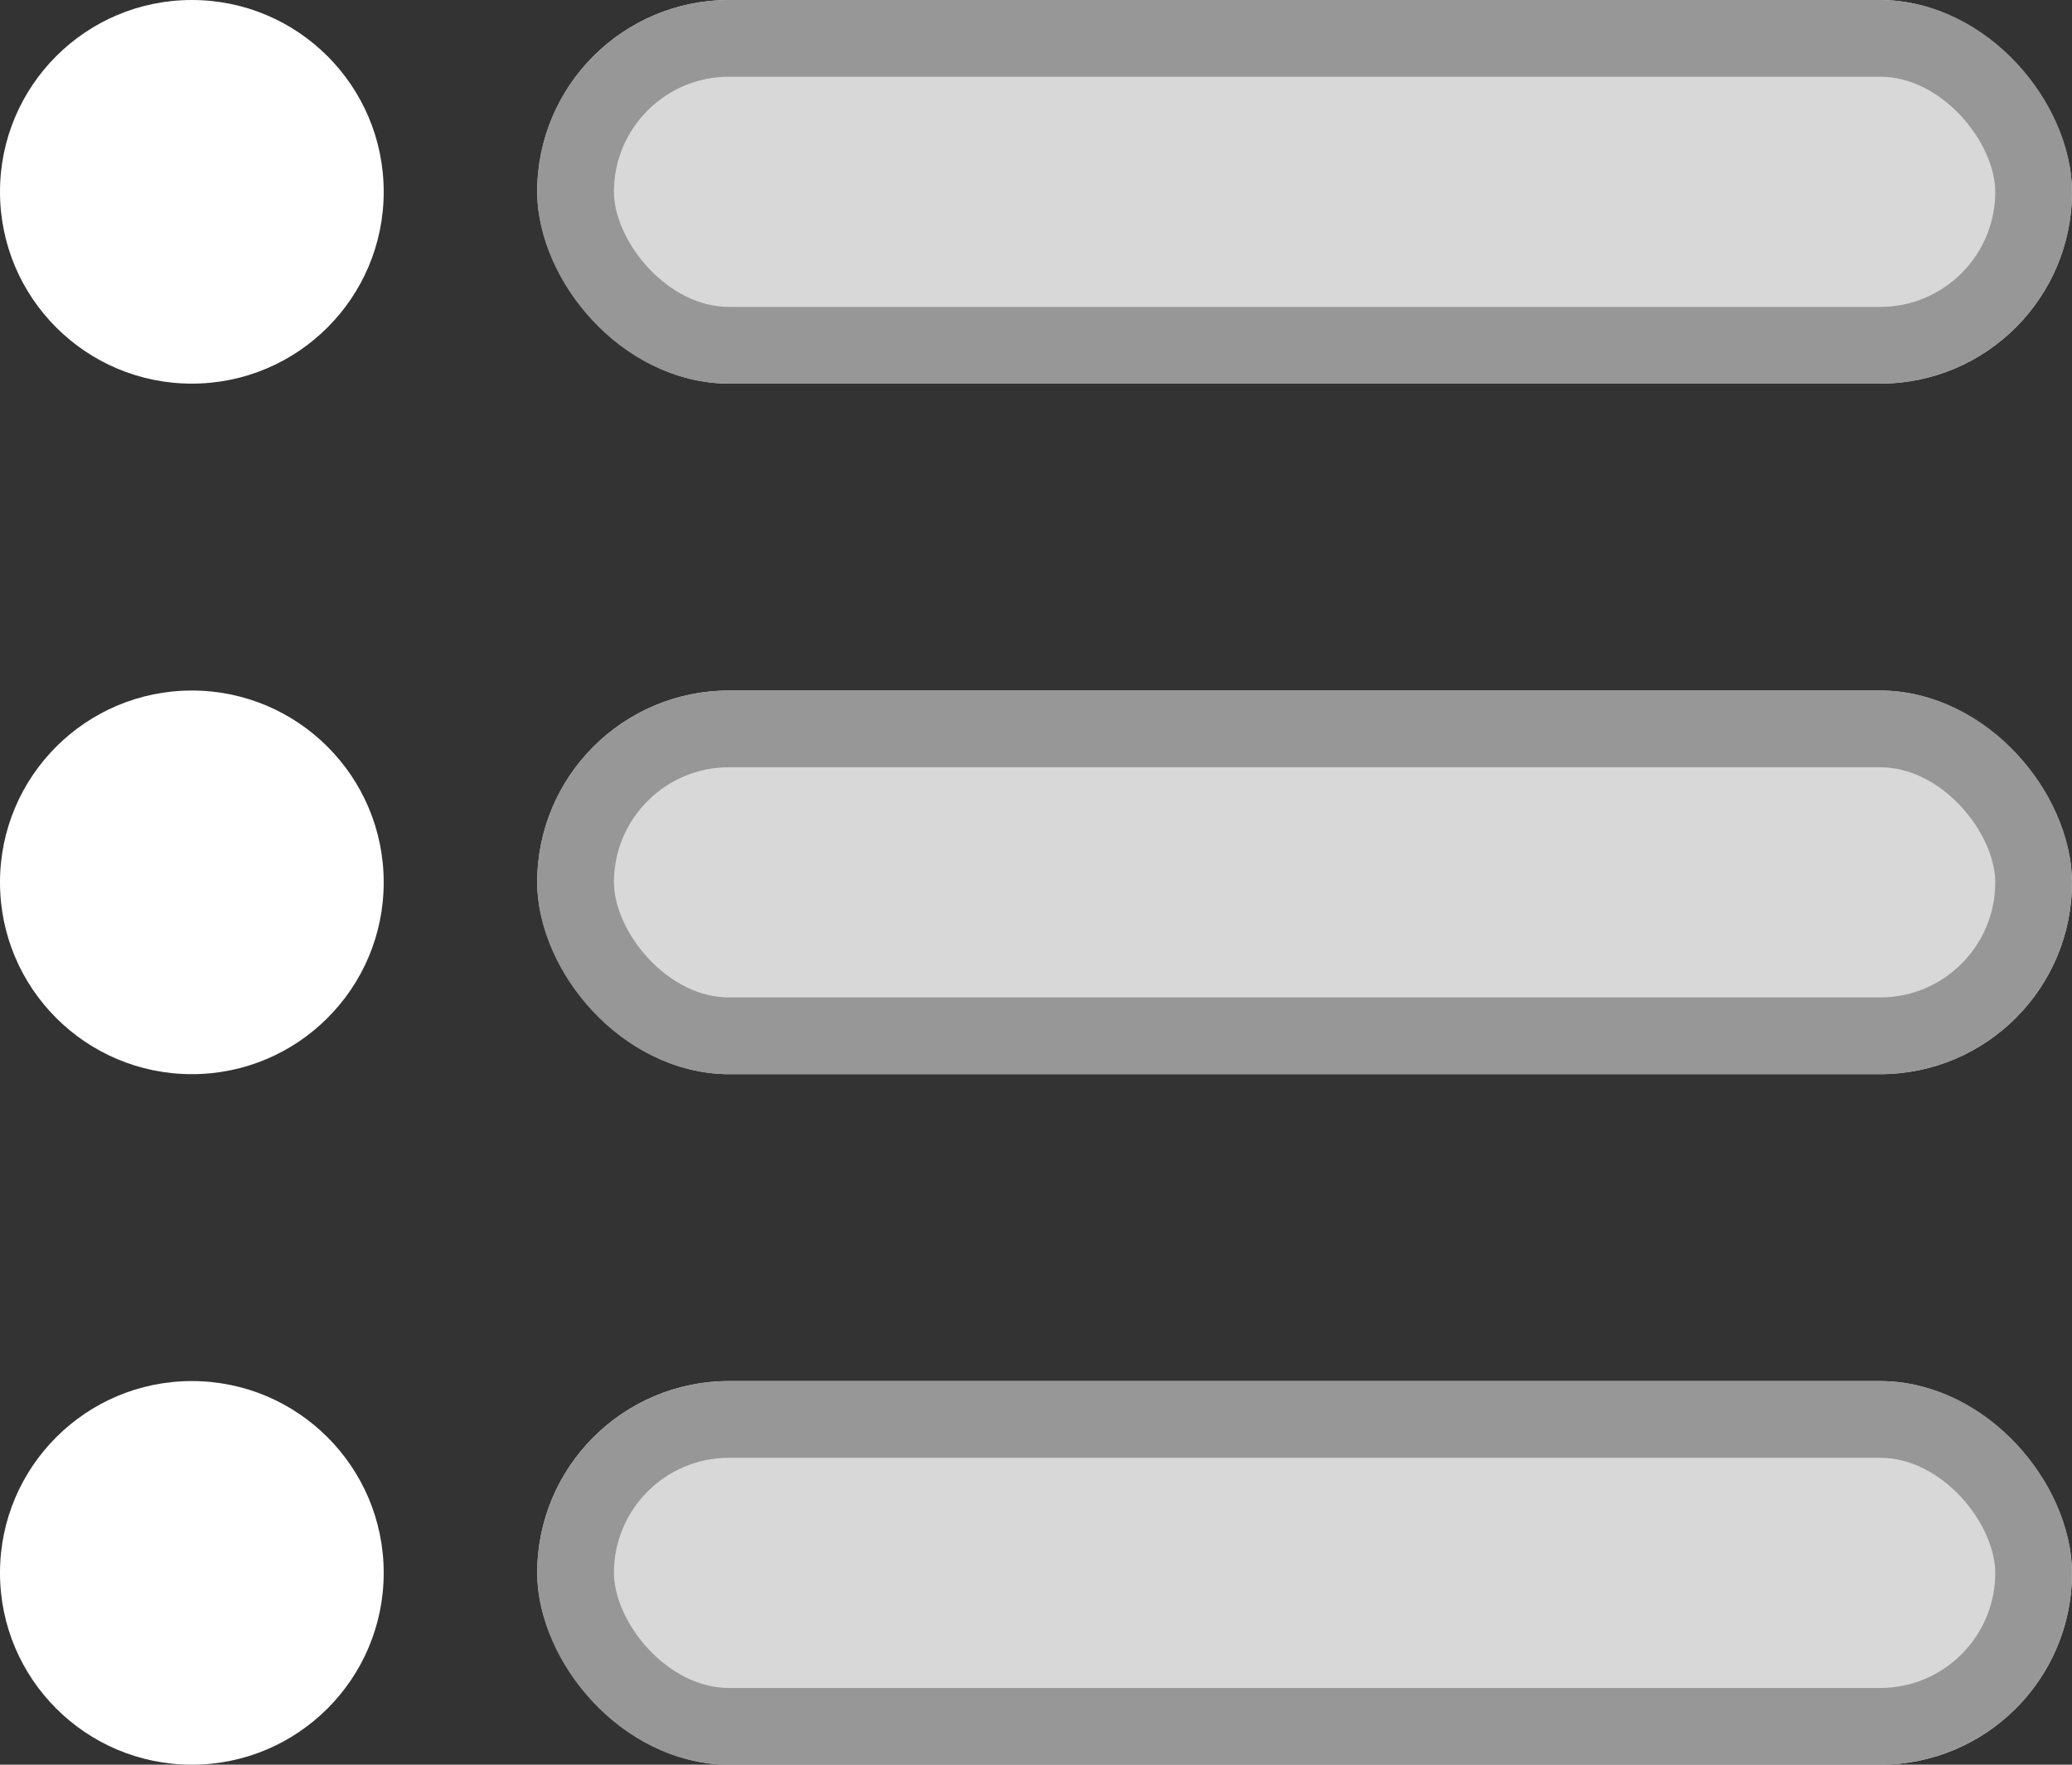 <svg xmlns="http://www.w3.org/2000/svg" xmlns:xlink="http://www.w3.org/1999/xlink" width="27" height="23" viewBox="0 0 27 23">
  <rect x="0" y="0" width="27" height="23" fill="#333333" stroke="none"/>
  <defs>
    <rect id="icon_menu-a" width="20" height="5" x="7" rx="2.5"/>
    <rect id="icon_menu-b" width="20" height="5" x="7" y="9" rx="2.5"/>
    <rect id="icon_menu-c" width="20" height="5" x="7" y="18" rx="2.5"/>
  </defs>
  <g fill="none" fill-rule="evenodd">
    <circle cx="2.5" cy="2.5" r="2.5" fill="#FFF"/>
    <circle cx="2.5" cy="11.5" r="2.5" fill="#FFF"/>
    <circle cx="2.5" cy="20.5" r="2.5" fill="#FFF"/>
    <use fill="#D8D8D8" xlink:href="#icon_menu-a"/>
    <rect width="19" height="4" x="7.5" y=".5" stroke="#979797" rx="2"/>
    <use fill="#D8D8D8" xlink:href="#icon_menu-b"/>
    <rect width="19" height="4" x="7.5" y="9.5" stroke="#979797" rx="2"/>
    <g>
      <use fill="#D8D8D8" xlink:href="#icon_menu-c"/>
      <rect width="19" height="4" x="7.5" y="18.5" stroke="#979797" rx="2"/>
    </g>
  </g>
</svg>

